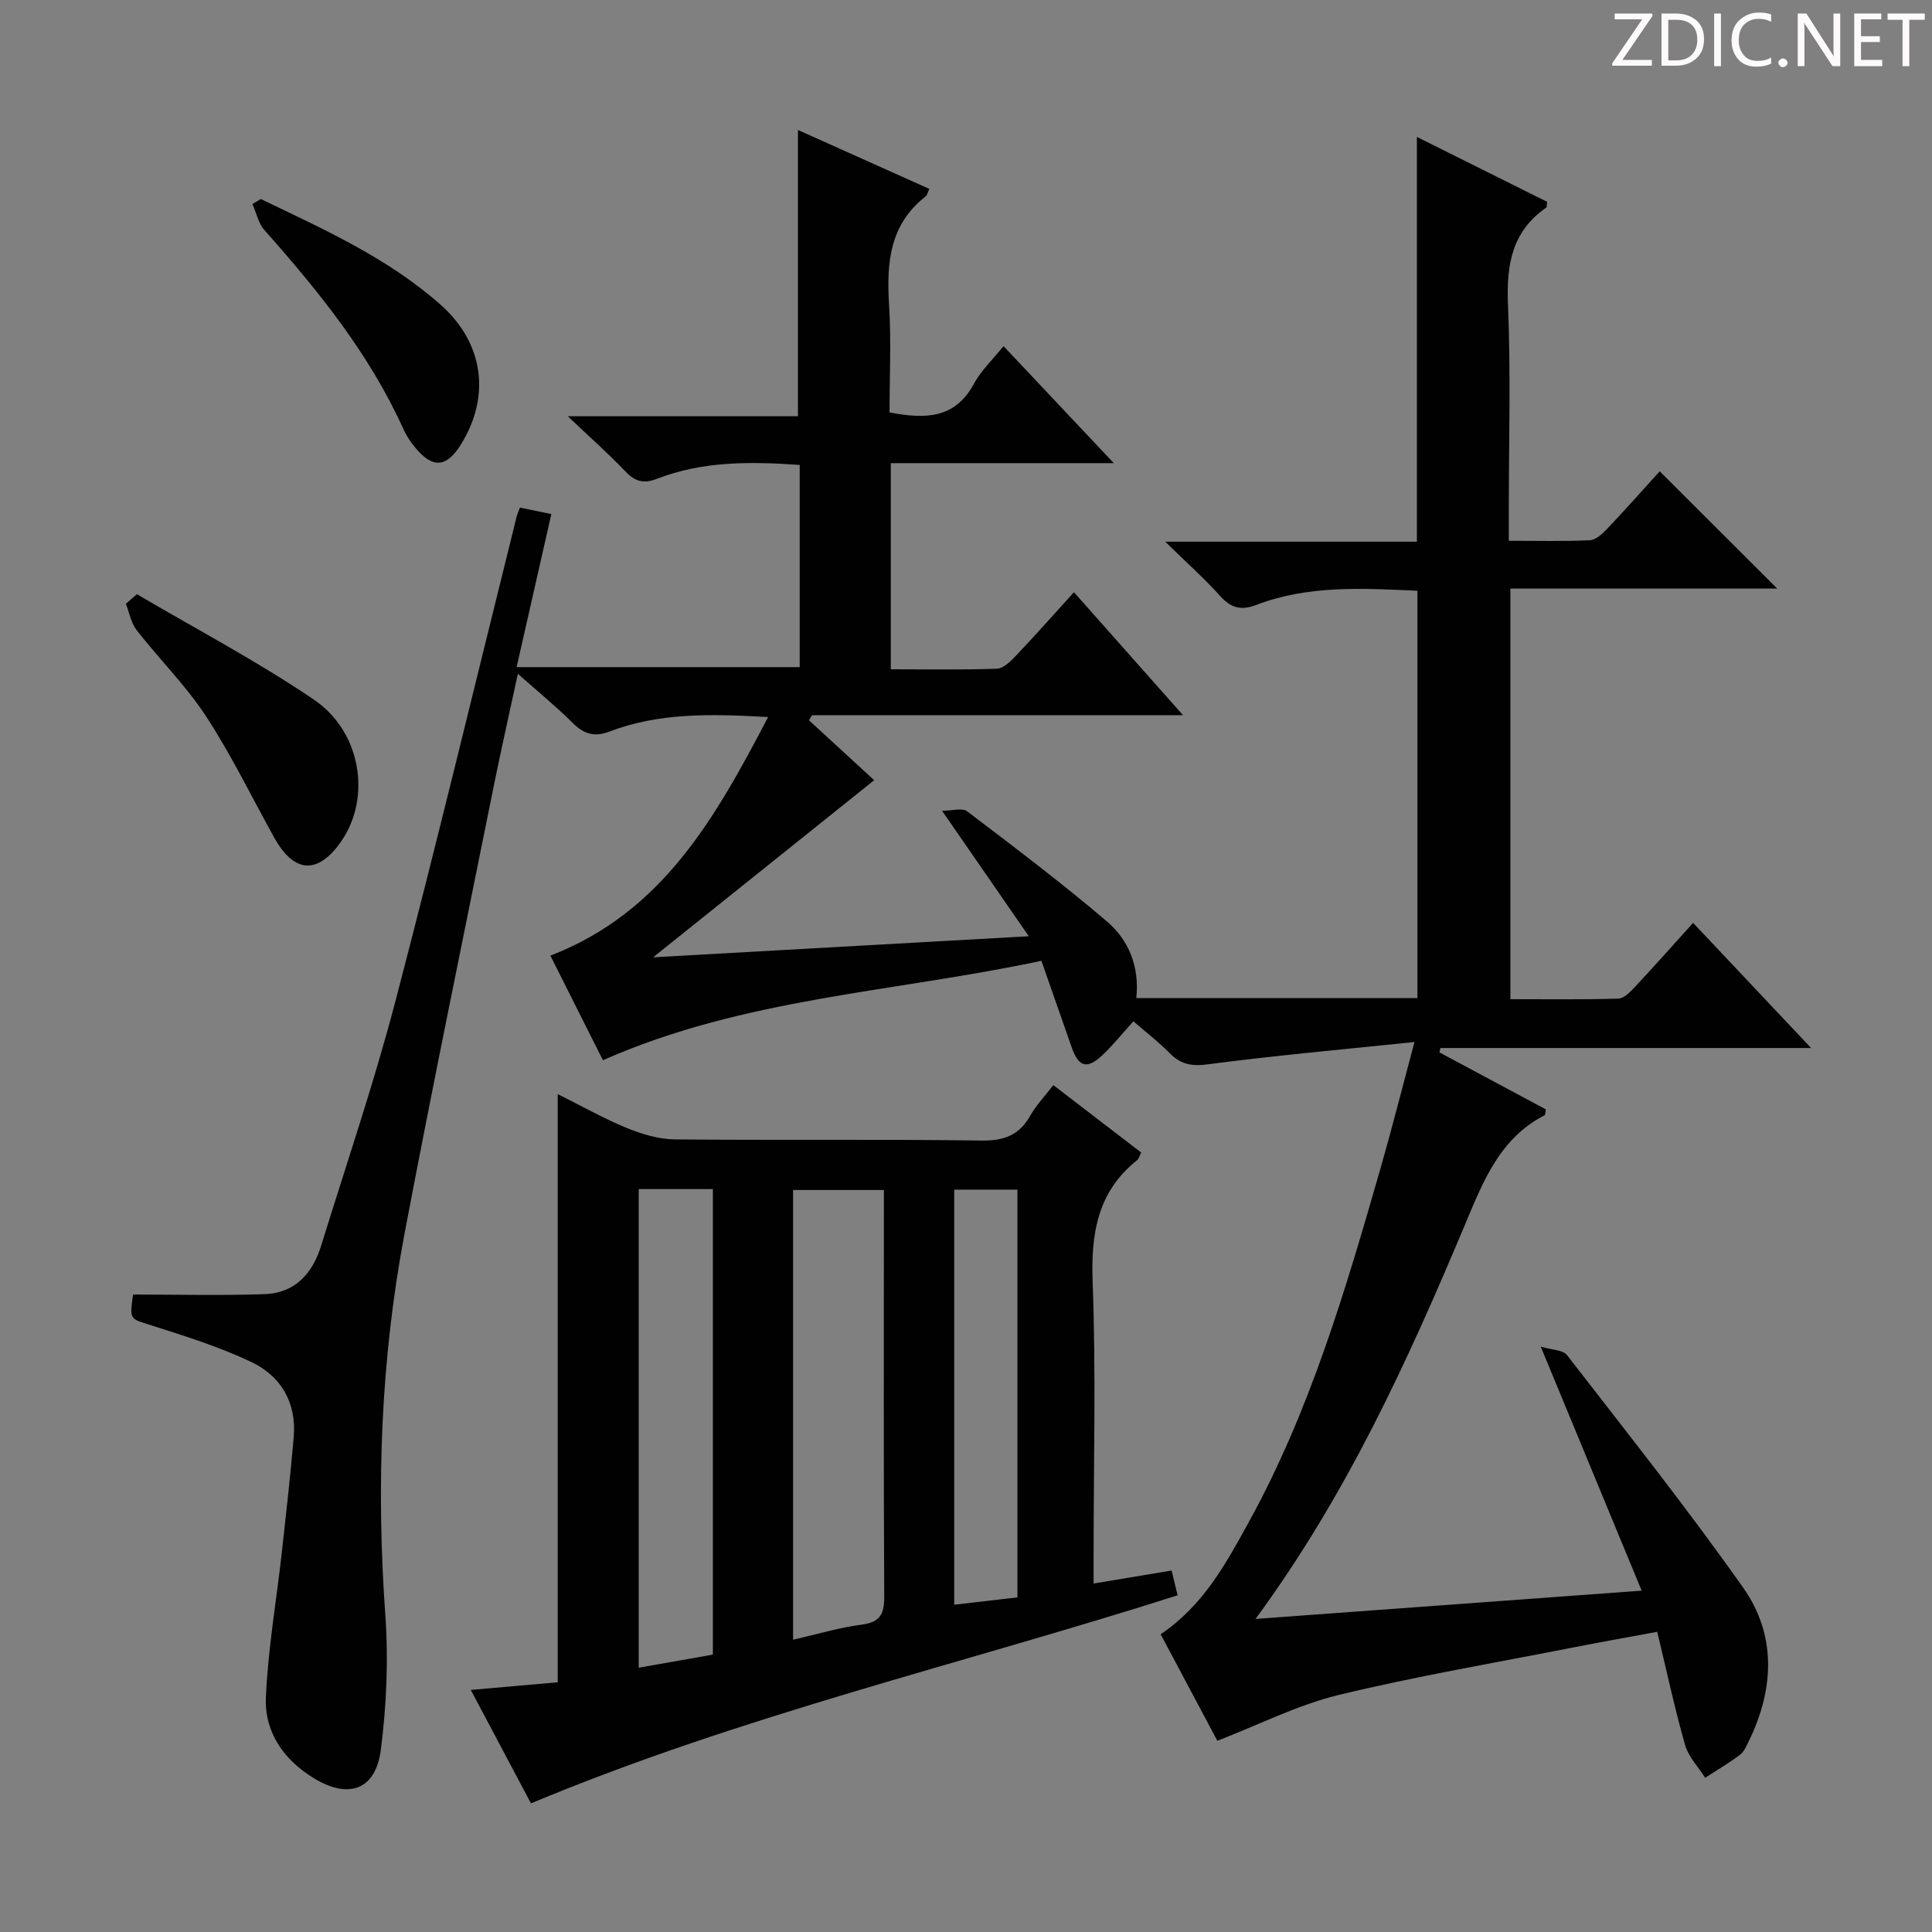 <svg enable-background="new 0 0 400 400" viewBox="0 0 400 400" xmlns="http://www.w3.org/2000/svg"><rect x="0" y="0" width="400" height="400" fill="#808080" stroke="none"/><g fill="#fcfafa"><path d="m342.2 3.2-6.3 9.2h6.1v1.2h-8.2v-.5l6.2-9.1h-5.7v-1.2h7.8v.4z"/><path d="m344 13.7v-10.9h3.1c1.6 0 3 .5 4.1 1.4 1.1 1 1.6 2.2 1.6 3.9s-.5 3-1.6 4-2.5 1.5-4.2 1.5h-3zm1.4-9.6v8.4h1.6c1.4 0 2.5-.4 3.2-1.1.8-.8 1.2-1.8 1.2-3.2s-.4-2.4-1.2-3.1-1.8-1-3.1-1z"/><path d="m356.3 2.8v10.9h-1.4v-10.9z"/><path d="m366.6 13.2c-.8.4-1.8.6-3 .6-1.6 0-2.8-.5-3.7-1.5s-1.4-2.3-1.4-3.9c0-1.7.5-3.2 1.6-4.2s2.4-1.6 4-1.6c1 0 1.9.1 2.6.4v1.5c-.8-.4-1.6-.6-2.6-.6-1.2 0-2.2.4-3 1.2s-1.1 1.9-1.1 3.3c0 1.3.4 2.3 1.1 3.1s1.6 1.1 2.8 1.1c1.1 0 2-.2 2.8-.7v1.3z"/><path d="m368.2 13c0-.3.1-.5.3-.6.2-.2.4-.3.6-.3.3 0 .5.1.7.3s.3.4.3.6-.1.5-.3.6c-.2.2-.4.3-.7.3s-.5-.1-.6-.3c-.2-.2-.3-.4-.3-.6z"/><path d="m381.1 13.7h-1.7l-5.5-8.4c-.2-.2-.3-.5-.4-.7 0 .2.1.8.1 1.5v7.6h-1.4v-10.9h1.8l5.3 8.3c.3.4.4.6.4.8 0-.3-.1-.8-.1-1.6v-7.5h1.4v10.9z"/><path d="m389.7 13.7h-5.8v-10.9h5.6v1.2h-4.2v3.5h3.9v1.2h-3.9v3.7h4.4z"/><path d="m398.4 4.1h-3.1v9.6h-1.4v-9.6h-3.1v-1.3h7.7v1.3z"/></g><path d="m240.3 338.36c8.84-5.98 13.45-14.53 18.11-22.97 12.79-23.15 20.18-48.34 27.43-73.57 2.32-8.07 4.37-16.21 7.01-26.08-15.06 1.57-28.93 2.79-42.71 4.61-3.38.45-5.63.06-7.94-2.28-2.33-2.36-4.98-4.4-7.55-6.62-2.2 2.43-4.16 4.89-6.42 7.02-3.19 3-4.93 2.45-6.37-1.69-2.01-5.77-4.04-11.54-6.25-17.86-30.47 6.52-61.5 7.64-90.78 20.59-3.65-7.26-7.26-14.46-10.88-21.66 23.22-8.95 34.15-28.51 45.08-49.39-12.06-.69-22.66-.89-32.84 3-3.09 1.18-5.27.55-7.57-1.74-3.4-3.38-7.13-6.43-11.4-10.22-1.76 8.17-3.46 15.66-4.98 23.18-6.22 30.91-12.62 61.78-18.49 92.75-4.94 26.11-5.86 52.46-3.97 79 .66 9.22.24 18.66-.93 27.84-1.06 8.29-6.63 10.29-13.82 5.92-6.27-3.8-10.3-9.56-9.98-16.79.44-10.06 2.19-20.06 3.31-30.1.88-7.92 1.77-15.84 2.45-23.78.61-7.08-2.61-12.6-8.75-15.52-6.69-3.18-13.85-5.41-20.94-7.67-4.21-1.34-4.31-1.01-3.57-6.31 9.04 0 18.14.23 27.22-.08 6.27-.21 9.93-4.24 11.7-9.98 5.2-16.8 10.89-33.49 15.35-50.49 8.75-33.38 16.79-66.95 25.13-100.44.15-.61.43-1.2.7-1.94 2.22.46 4.27.88 6.5 1.34-2.39 10.54-4.73 20.85-7.19 31.69h58.61c0-14.04 0-27.8 0-41.86-10.2-.72-20.1-.81-29.61 2.89-2.76 1.07-4.53.51-6.51-1.58-3.43-3.61-7.18-6.91-11.9-11.39h47.66c0-19.97 0-39.35 0-59.27 9.07 4.06 18.09 8.11 27.2 12.2-.36.73-.45 1.3-.78 1.56-7.44 5.81-8.1 13.74-7.56 22.37.47 7.43.1 14.9.1 22.35 7.39 1.41 13.57 1.33 17.49-5.96 1.46-2.72 3.84-4.94 6.11-7.77 7.47 7.93 14.75 15.65 22.83 24.23-15.95 0-30.94 0-46.17 0v42.68c7.4 0 14.69.14 21.95-.12 1.35-.05 2.85-1.51 3.93-2.66 4-4.21 7.85-8.56 12.04-13.18 7.45 8.4 14.66 16.53 22.58 25.46-26.35 0-51.58 0-76.81 0-.21.35-.42.71-.63 1.06 4.41 4.05 8.82 8.11 13.5 12.4-14.95 11.98-29.83 23.9-45.77 36.67 26.06-1.46 51.12-2.86 77.78-4.36-6.13-8.87-11.7-16.92-17.96-25.98 2.13 0 4.19-.65 5.18.1 9.78 7.43 19.61 14.85 28.95 22.81 4.52 3.85 6.78 9.37 6.09 15.87h58.2c0-27.94 0-55.96 0-84.33-11.3-.51-22.57-1.2-33.39 2.94-3.11 1.19-5.19.65-7.42-1.82-3.3-3.67-7-6.97-11.4-11.28h52.1c0-28 0-55.54 0-83.8 9.09 4.53 18.08 9 26.96 13.43-.09.65-.02 1.09-.18 1.2-7.09 4.92-8.26 11.81-7.92 20 .6 14.31.17 28.66.17 42.99v5.99c5.9 0 11.35.14 16.77-.11 1.23-.06 2.6-1.31 3.56-2.33 3.89-4.1 7.64-8.33 10.92-11.94 8.24 8.23 16.4 16.37 24.33 24.28-17.57 0-36.24 0-55.25 0v85.01c7.55 0 14.97.11 22.39-.12 1.19-.04 2.5-1.47 3.48-2.51 3.97-4.25 7.84-8.6 11.96-13.17 7.98 8.46 15.79 16.74 24.43 25.91-26.4 0-51.57 0-76.74 0-.07.3-.15.6-.22.9 7.38 3.95 14.75 7.9 22.03 11.8-.12.66-.07 1.13-.23 1.21-9.31 4.79-12.72 13.66-16.49 22.64-11.8 28.07-24.38 55.78-43.37 81.65 26.86-1.97 52.67-3.86 79.94-5.85-6.98-16.88-13.67-33.04-20.9-50.53 2.25.69 4.59.66 5.46 1.78 12.31 15.9 24.84 31.67 36.43 48.09 6.94 9.83 6.47 20.95 1.22 31.76-.51 1.04-1.01 2.25-1.88 2.9-2.29 1.72-4.78 3.18-7.19 4.74-1.42-2.26-3.46-4.35-4.16-6.81-2.13-7.47-3.75-15.08-5.76-23.41-5.62 1.04-11.42 2.07-17.19 3.2-16.28 3.2-32.67 5.98-48.79 9.88-8.38 2.03-16.27 6.07-25.09 9.48-3.38-6.36-7.49-14.07-11.74-22.05z" fill="#010102"/><path d="m97.47 349.88c6.76-.59 12.51-1.1 18-1.58 0-40.64 0-80.86 0-121.78 4.86 2.42 9.44 5.02 14.28 7.01 3.12 1.28 6.6 2.33 9.93 2.37 21.15.21 42.3-.06 63.44.24 4.7.07 7.88-1.06 10.18-5.15 1.2-2.14 2.96-3.96 4.78-6.33 6.19 4.75 12.17 9.34 18.19 13.96-.37.73-.48 1.29-.82 1.56-8.22 6.55-9.6 15.16-9.23 25.23.7 18.79.2 37.63.2 56.44v6c5.66-.94 10.78-1.8 16.15-2.69.42 1.75.8 3.31 1.24 5.13-44.69 14.25-90.32 24.87-133.88 43.08-3.82-7.2-7.93-14.94-12.46-23.49zm66.73-10.39c4.91-1.12 9.51-2.52 14.21-3.13 3.89-.5 4.68-2.25 4.66-5.87-.14-26.49-.07-52.99-.07-79.48 0-1.58 0-3.15 0-4.63-6.75 0-12.67 0-18.8 0zm-31.96-93.3v99.09c5.31-.94 10.3-1.82 15.35-2.71 0-32.3 0-64.29 0-96.38-5.2 0-10.01 0-15.35 0zm65.32.12v85.93c4.65-.54 8.86-1.03 13.09-1.52 0-28.38 0-56.28 0-84.42-4.4.01-8.51.01-13.09.01z" fill="#010102"/><path d="m28.34 123.02c12.26 7.22 24.9 13.86 36.65 21.83 9.85 6.68 11.85 20.3 5.73 29.23-4.82 7.03-9.79 6.81-13.94-.65-4.66-8.4-8.87-17.09-14.11-25.11-4.16-6.36-9.67-11.82-14.37-17.84-1.17-1.5-1.52-3.64-2.24-5.48.76-.67 1.52-1.33 2.28-1.98z" fill="#010102"/><path d="m54 41.21c13.01 6.26 26.25 12.16 37.23 21.89 8.88 7.87 10.4 18.82 4.28 28.79-3.05 4.97-5.95 5.2-9.63.67-.94-1.15-1.79-2.43-2.39-3.78-7.01-15.52-17.57-28.54-28.75-41.15-1.26-1.42-1.67-3.58-2.48-5.39.58-.34 1.16-.69 1.74-1.03z" fill="#010102"/></svg>